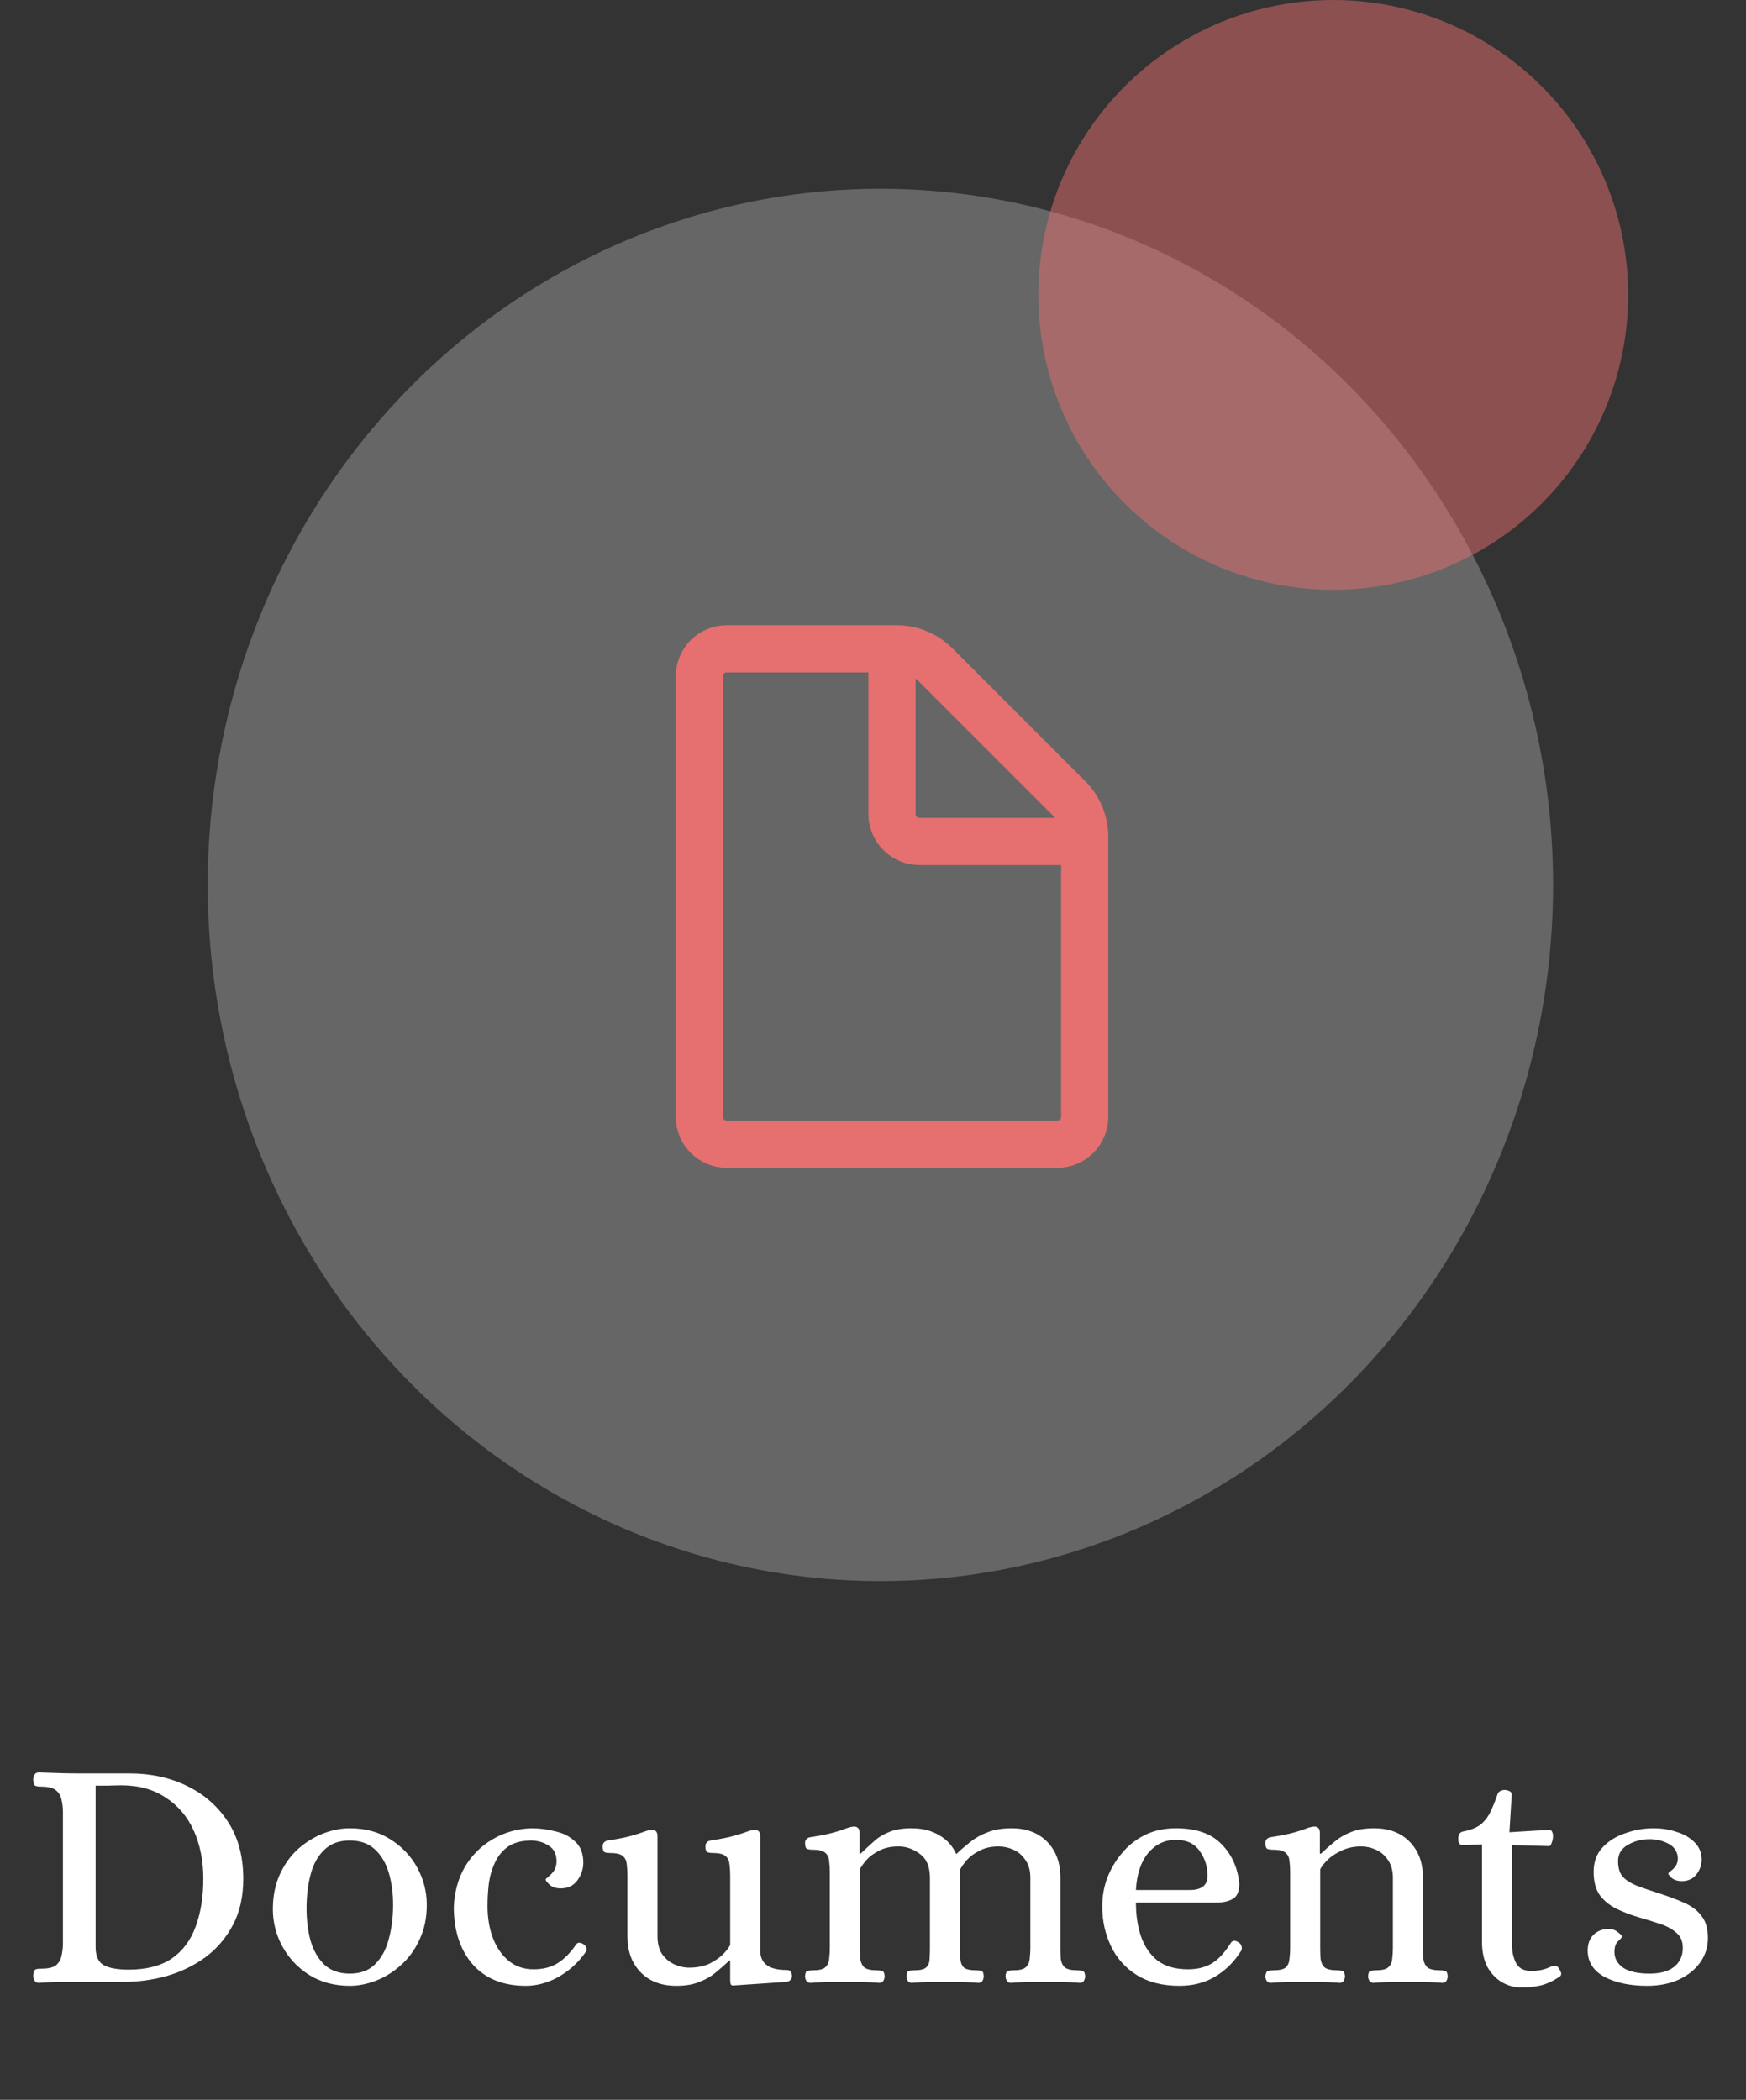 <svg width="74" height="89" viewBox="0 0 74 89" fill="none" xmlns="http://www.w3.org/2000/svg">
<rect x="0" y="0" width="74" height="89" fill="#333333" stroke="none"/>
<path d="M1.645 84.042C1.561 84.042 1.5 84.009 1.463 83.944C1.425 83.879 1.407 83.809 1.407 83.734C1.416 83.575 1.453 83.487 1.519 83.468C1.584 83.449 1.663 83.44 1.757 83.44C2.055 83.44 2.265 83.389 2.387 83.286C2.508 83.174 2.583 83.039 2.611 82.88C2.648 82.712 2.667 82.539 2.667 82.362V76.804C2.667 76.627 2.648 76.459 2.611 76.3C2.583 76.132 2.508 75.997 2.387 75.894C2.265 75.782 2.055 75.726 1.757 75.726C1.663 75.726 1.584 75.717 1.519 75.698C1.453 75.679 1.416 75.591 1.407 75.432C1.407 75.357 1.425 75.287 1.463 75.222C1.5 75.157 1.561 75.124 1.645 75.124C1.953 75.133 2.237 75.143 2.499 75.152C2.76 75.161 3.031 75.166 3.311 75.166H5.495C6.391 75.166 7.203 75.343 7.931 75.698C8.659 76.053 9.237 76.561 9.667 77.224C10.096 77.887 10.311 78.689 10.311 79.632C10.311 80.379 10.166 81.027 9.877 81.578C9.587 82.129 9.2 82.586 8.715 82.95C8.229 83.305 7.683 83.571 7.077 83.748C6.479 83.916 5.868 84 5.243 84H3.311C3.031 84 2.76 84 2.499 84C2.237 84.009 1.953 84.023 1.645 84.042ZM5.453 83.482C6.209 83.482 6.82 83.323 7.287 83.006C7.753 82.679 8.089 82.227 8.295 81.648C8.509 81.069 8.617 80.397 8.617 79.632C8.617 78.867 8.481 78.185 8.211 77.588C7.94 76.991 7.543 76.524 7.021 76.188C6.507 75.843 5.882 75.67 5.145 75.67C4.995 75.67 4.799 75.675 4.557 75.684C4.314 75.684 4.146 75.684 4.053 75.684V82.53C4.053 82.903 4.165 83.155 4.389 83.286C4.622 83.417 4.977 83.482 5.453 83.482ZM14.826 84.168C14.173 84.168 13.599 84.014 13.104 83.706C12.619 83.398 12.241 82.997 11.97 82.502C11.7 82.007 11.564 81.48 11.564 80.92C11.564 80.369 11.662 79.879 11.858 79.45C12.054 79.021 12.311 78.661 12.628 78.372C12.955 78.083 13.31 77.863 13.692 77.714C14.075 77.565 14.453 77.49 14.826 77.49C15.48 77.49 16.049 77.644 16.534 77.952C17.029 78.26 17.412 78.661 17.682 79.156C17.953 79.651 18.088 80.178 18.088 80.738C18.088 81.289 17.986 81.779 17.78 82.208C17.584 82.637 17.323 82.997 16.996 83.286C16.679 83.575 16.329 83.795 15.946 83.944C15.564 84.093 15.19 84.168 14.826 84.168ZM14.826 83.65C15.284 83.65 15.643 83.515 15.904 83.244C16.175 82.973 16.366 82.619 16.478 82.18C16.6 81.732 16.66 81.251 16.66 80.738C16.66 80.243 16.6 79.791 16.478 79.38C16.357 78.969 16.161 78.638 15.89 78.386C15.62 78.134 15.265 78.008 14.826 78.008C14.369 78.008 14.005 78.143 13.734 78.414C13.464 78.675 13.272 79.025 13.16 79.464C13.048 79.893 12.992 80.369 12.992 80.892C12.992 81.377 13.048 81.83 13.16 82.25C13.282 82.67 13.478 83.011 13.748 83.272C14.019 83.524 14.378 83.65 14.826 83.65ZM22.286 84.168C21.325 84.168 20.573 83.865 20.032 83.258C19.5 82.642 19.234 81.83 19.234 80.822C19.262 80.178 19.421 79.609 19.71 79.114C20.009 78.619 20.401 78.232 20.886 77.952C21.381 77.663 21.927 77.509 22.524 77.49C22.851 77.49 23.182 77.532 23.518 77.616C23.863 77.691 24.148 77.835 24.372 78.05C24.605 78.255 24.722 78.554 24.722 78.946C24.722 79.217 24.638 79.469 24.47 79.702C24.302 79.926 24.069 80.038 23.77 80.038C23.565 80.038 23.406 79.987 23.294 79.884C23.182 79.781 23.126 79.707 23.126 79.66C23.126 79.641 23.163 79.604 23.238 79.548C23.322 79.483 23.401 79.399 23.476 79.296C23.551 79.184 23.588 79.049 23.588 78.89C23.588 78.591 23.481 78.372 23.266 78.232C23.052 78.092 22.809 78.017 22.538 78.008C22.128 78.008 21.796 78.092 21.544 78.26C21.302 78.428 21.115 78.652 20.984 78.932C20.854 79.203 20.765 79.501 20.718 79.828C20.681 80.155 20.662 80.472 20.662 80.78C20.662 81.293 20.741 81.755 20.9 82.166C21.059 82.567 21.283 82.885 21.572 83.118C21.861 83.351 22.207 83.468 22.608 83.468C23.019 83.468 23.364 83.379 23.644 83.202C23.924 83.025 24.181 82.763 24.414 82.418C24.48 82.325 24.578 82.315 24.708 82.39C24.773 82.427 24.82 82.479 24.848 82.544C24.876 82.609 24.867 82.675 24.82 82.74C24.512 83.179 24.13 83.529 23.672 83.79C23.215 84.042 22.753 84.168 22.286 84.168ZM28.665 84.168C28.03 84.168 27.526 83.977 27.153 83.594C26.779 83.211 26.593 82.707 26.593 82.082V79.492C26.593 79.324 26.583 79.17 26.565 79.03C26.555 78.881 26.504 78.764 26.411 78.68C26.317 78.587 26.14 78.54 25.879 78.54C25.795 78.54 25.715 78.531 25.641 78.512C25.575 78.484 25.543 78.4 25.543 78.26C25.543 78.12 25.617 78.036 25.767 78.008C26.196 77.943 26.523 77.877 26.747 77.812C26.98 77.747 27.157 77.691 27.279 77.644C27.4 77.597 27.507 77.569 27.601 77.56C27.675 77.551 27.736 77.565 27.783 77.602C27.839 77.639 27.867 77.714 27.867 77.826V82.068C27.867 82.376 27.932 82.628 28.063 82.824C28.203 83.02 28.375 83.165 28.581 83.258C28.786 83.351 28.996 83.398 29.211 83.398C29.537 83.398 29.822 83.342 30.065 83.23C30.307 83.109 30.503 82.973 30.653 82.824C30.802 82.665 30.9 82.535 30.947 82.432V79.492C30.947 79.324 30.937 79.17 30.919 79.03C30.909 78.881 30.858 78.764 30.765 78.68C30.671 78.587 30.494 78.54 30.233 78.54C30.149 78.54 30.069 78.531 29.995 78.512C29.929 78.484 29.897 78.4 29.897 78.26C29.897 78.12 29.971 78.036 30.121 78.008C30.55 77.943 30.877 77.877 31.101 77.812C31.334 77.747 31.511 77.691 31.633 77.644C31.754 77.597 31.861 77.569 31.955 77.56C32.029 77.551 32.09 77.565 32.137 77.602C32.193 77.639 32.221 77.714 32.221 77.826V82.67C32.221 83.221 32.589 83.496 33.327 83.496C33.429 83.496 33.495 83.524 33.523 83.58C33.551 83.636 33.565 83.697 33.565 83.762C33.565 83.893 33.485 83.972 33.327 84L31.073 84.154C31.007 84.154 30.97 84.126 30.961 84.07C30.951 84.014 30.947 83.949 30.947 83.874V83.09H30.919C30.741 83.258 30.55 83.426 30.345 83.594C30.149 83.762 29.915 83.897 29.645 84C29.383 84.112 29.057 84.168 28.665 84.168ZM34.344 84.042C34.279 84.042 34.223 84.014 34.176 83.958C34.139 83.893 34.12 83.827 34.12 83.762C34.13 83.622 34.163 83.547 34.218 83.538C34.284 83.519 34.358 83.51 34.443 83.51C34.704 83.51 34.881 83.468 34.974 83.384C35.077 83.291 35.133 83.169 35.142 83.02C35.161 82.871 35.17 82.717 35.17 82.558V79.352C35.17 79.184 35.161 79.03 35.142 78.89C35.133 78.741 35.082 78.624 34.989 78.54C34.895 78.447 34.718 78.4 34.456 78.4C34.373 78.4 34.293 78.391 34.218 78.372C34.153 78.344 34.12 78.26 34.12 78.12C34.12 77.98 34.195 77.896 34.344 77.868C34.774 77.803 35.1 77.737 35.325 77.672C35.558 77.607 35.73 77.551 35.843 77.504C35.964 77.457 36.071 77.429 36.164 77.42C36.239 77.411 36.3 77.425 36.346 77.462C36.403 77.499 36.431 77.574 36.431 77.686V78.568H36.472C36.659 78.391 36.841 78.223 37.019 78.064C37.196 77.896 37.41 77.761 37.663 77.658C37.914 77.546 38.236 77.49 38.629 77.49C39.086 77.49 39.478 77.588 39.804 77.784C40.131 77.971 40.369 78.232 40.519 78.568H40.547C40.733 78.391 40.929 78.223 41.135 78.064C41.34 77.896 41.583 77.761 41.862 77.658C42.142 77.546 42.478 77.49 42.87 77.49C43.505 77.49 44.009 77.681 44.383 78.064C44.756 78.447 44.943 78.951 44.943 79.576V82.558C44.943 82.717 44.947 82.871 44.956 83.02C44.975 83.169 45.031 83.291 45.124 83.384C45.227 83.468 45.409 83.51 45.67 83.51C45.755 83.51 45.825 83.519 45.88 83.538C45.946 83.547 45.983 83.622 45.992 83.762C45.992 83.827 45.974 83.893 45.937 83.958C45.899 84.014 45.843 84.042 45.769 84.042C45.498 84.023 45.246 84.009 45.013 84C44.788 84 44.55 84 44.298 84C44.047 84 43.809 84 43.584 84C43.361 84.009 43.113 84.023 42.843 84.042C42.768 84.042 42.712 84.014 42.675 83.958C42.637 83.893 42.618 83.827 42.618 83.762C42.628 83.622 42.66 83.547 42.717 83.538C42.782 83.519 42.856 83.51 42.941 83.51C43.202 83.51 43.379 83.468 43.472 83.384C43.575 83.291 43.631 83.169 43.641 83.02C43.659 82.871 43.669 82.717 43.669 82.558V79.59C43.669 79.282 43.599 79.03 43.459 78.834C43.328 78.638 43.16 78.493 42.955 78.4C42.749 78.307 42.539 78.26 42.325 78.26C42.007 78.26 41.736 78.321 41.513 78.442C41.288 78.554 41.111 78.685 40.98 78.834C40.85 78.983 40.757 79.114 40.7 79.226V82.558C40.7 82.717 40.7 82.871 40.7 83.02C40.71 83.169 40.757 83.291 40.84 83.384C40.934 83.468 41.111 83.51 41.373 83.51C41.466 83.51 41.541 83.519 41.596 83.538C41.653 83.547 41.685 83.622 41.694 83.762C41.694 83.827 41.676 83.893 41.639 83.958C41.601 84.014 41.545 84.042 41.471 84.042C41.2 84.023 40.957 84.009 40.742 84C40.528 84 40.294 84 40.042 84C39.8 84 39.571 84 39.356 84C39.151 84.009 38.913 84.023 38.642 84.042C38.568 84.042 38.512 84.014 38.474 83.958C38.437 83.893 38.419 83.827 38.419 83.762C38.428 83.622 38.461 83.547 38.517 83.538C38.572 83.519 38.647 83.51 38.74 83.51C39.002 83.51 39.175 83.468 39.258 83.384C39.352 83.291 39.398 83.169 39.398 83.02C39.408 82.871 39.413 82.717 39.413 82.558V79.59C39.413 79.123 39.273 78.787 38.992 78.582C38.712 78.367 38.409 78.26 38.083 78.26C37.756 78.26 37.48 78.321 37.257 78.442C37.032 78.554 36.855 78.685 36.724 78.834C36.594 78.983 36.501 79.114 36.444 79.226V82.558C36.444 82.717 36.449 82.871 36.459 83.02C36.477 83.169 36.533 83.291 36.627 83.384C36.729 83.468 36.911 83.51 37.172 83.51C37.257 83.51 37.327 83.519 37.383 83.538C37.448 83.547 37.485 83.622 37.495 83.762C37.495 83.827 37.476 83.893 37.438 83.958C37.401 84.014 37.345 84.042 37.27 84.042C37 84.023 36.748 84.009 36.514 84C36.291 84 36.053 84 35.8 84C35.548 84 35.31 84 35.087 84C34.862 84.009 34.615 84.023 34.344 84.042ZM49.991 84.168C49.272 84.168 48.665 84.014 48.171 83.706C47.685 83.398 47.321 82.987 47.079 82.474C46.836 81.961 46.715 81.401 46.715 80.794C46.715 80.383 46.785 79.987 46.925 79.604C47.074 79.212 47.284 78.857 47.555 78.54C47.825 78.213 48.152 77.957 48.535 77.77C48.917 77.583 49.351 77.49 49.837 77.49C50.695 77.49 51.339 77.714 51.769 78.162C52.207 78.601 52.459 79.161 52.525 79.842C52.525 80.169 52.431 80.383 52.245 80.486C52.067 80.589 51.834 80.64 51.545 80.64H48.143C48.143 81.181 48.217 81.667 48.367 82.096C48.516 82.516 48.749 82.852 49.067 83.104C49.393 83.347 49.823 83.468 50.355 83.468C50.747 83.468 51.083 83.384 51.363 83.216C51.643 83.048 51.913 82.754 52.175 82.334C52.249 82.241 52.352 82.236 52.483 82.32C52.557 82.357 52.604 82.418 52.623 82.502C52.641 82.577 52.632 82.642 52.595 82.698C52.305 83.155 51.941 83.515 51.503 83.776C51.064 84.037 50.56 84.168 49.991 84.168ZM48.143 80.108H50.425C50.649 80.108 50.826 80.066 50.957 79.982C51.097 79.889 51.171 79.735 51.181 79.52C51.181 79.119 51.069 78.764 50.845 78.456C50.63 78.139 50.294 77.98 49.837 77.98C49.37 77.98 48.978 78.167 48.661 78.54C48.353 78.913 48.18 79.436 48.143 80.108ZM53.854 84.042C53.789 84.042 53.733 84.014 53.686 83.958C53.649 83.893 53.63 83.827 53.63 83.762C53.649 83.622 53.686 83.547 53.742 83.538C53.798 83.519 53.873 83.51 53.966 83.51C54.227 83.51 54.405 83.468 54.498 83.384C54.591 83.291 54.643 83.169 54.652 83.02C54.671 82.871 54.68 82.717 54.68 82.558V79.352C54.68 79.184 54.671 79.03 54.652 78.89C54.643 78.741 54.591 78.624 54.498 78.54C54.405 78.447 54.227 78.4 53.966 78.4C53.882 78.4 53.803 78.391 53.728 78.372C53.663 78.344 53.63 78.26 53.63 78.12C53.63 77.98 53.705 77.896 53.854 77.868C54.283 77.803 54.61 77.737 54.834 77.672C55.067 77.607 55.24 77.551 55.352 77.504C55.473 77.457 55.581 77.429 55.674 77.42C55.749 77.411 55.809 77.425 55.856 77.462C55.912 77.499 55.94 77.574 55.94 77.686V78.568H55.982C56.169 78.391 56.36 78.223 56.556 78.064C56.752 77.896 56.981 77.761 57.242 77.658C57.513 77.546 57.844 77.49 58.236 77.49C58.871 77.49 59.375 77.681 59.748 78.064C60.121 78.447 60.308 78.951 60.308 79.576V82.558C60.308 82.717 60.313 82.871 60.322 83.02C60.341 83.169 60.397 83.291 60.49 83.384C60.593 83.468 60.775 83.51 61.036 83.51C61.12 83.51 61.19 83.519 61.246 83.538C61.311 83.547 61.349 83.622 61.358 83.762C61.358 83.827 61.339 83.893 61.302 83.958C61.265 84.014 61.209 84.042 61.134 84.042C60.863 84.023 60.611 84.009 60.378 84C60.154 84 59.916 84 59.664 84C59.412 84 59.174 84 58.95 84C58.726 84.009 58.479 84.023 58.208 84.042C58.143 84.042 58.087 84.014 58.04 83.958C58.003 83.893 57.984 83.827 57.984 83.762C57.993 83.622 58.026 83.547 58.082 83.538C58.147 83.519 58.222 83.51 58.306 83.51C58.567 83.51 58.745 83.468 58.838 83.384C58.941 83.291 58.997 83.169 59.006 83.02C59.025 82.871 59.034 82.717 59.034 82.558V79.59C59.034 79.282 58.964 79.03 58.824 78.834C58.693 78.638 58.525 78.493 58.32 78.4C58.115 78.307 57.905 78.26 57.69 78.26C57.373 78.26 57.093 78.321 56.85 78.442C56.607 78.554 56.411 78.685 56.262 78.834C56.113 78.983 56.01 79.114 55.954 79.226V82.558C55.954 82.717 55.959 82.871 55.968 83.02C55.987 83.169 56.043 83.291 56.136 83.384C56.239 83.468 56.421 83.51 56.682 83.51C56.766 83.51 56.836 83.519 56.892 83.538C56.957 83.547 56.995 83.622 57.004 83.762C57.004 83.827 56.985 83.893 56.948 83.958C56.911 84.014 56.855 84.042 56.78 84.042C56.509 84.023 56.257 84.009 56.024 84C55.8 84 55.562 84 55.31 84C55.058 84 54.82 84 54.596 84C54.372 84.009 54.125 84.023 53.854 84.042ZM64.477 84.238C64.197 84.238 63.931 84.168 63.679 84.028C63.427 83.888 63.217 83.673 63.049 83.384C62.891 83.095 62.811 82.731 62.811 82.292V78.176L61.999 78.204C61.934 78.204 61.883 78.181 61.845 78.134C61.817 78.078 61.803 78.017 61.803 77.952C61.803 77.765 61.868 77.658 61.999 77.63C62.344 77.565 62.606 77.457 62.783 77.308C62.961 77.149 63.096 76.963 63.189 76.748C63.292 76.533 63.385 76.3 63.469 76.048C63.497 75.973 63.539 75.927 63.595 75.908C63.651 75.88 63.712 75.866 63.777 75.866C63.833 75.866 63.894 75.88 63.959 75.908C64.034 75.936 64.071 75.987 64.071 76.062L63.973 77.658L65.611 77.56C65.695 77.551 65.751 77.574 65.779 77.63C65.807 77.686 65.821 77.751 65.821 77.826C65.821 77.919 65.802 78.013 65.765 78.106C65.737 78.199 65.7 78.246 65.653 78.246L64.085 78.204V82.46C64.085 82.731 64.141 82.978 64.253 83.202C64.374 83.426 64.589 83.538 64.897 83.538C65 83.538 65.117 83.529 65.247 83.51C65.378 83.491 65.518 83.449 65.667 83.384C65.704 83.365 65.742 83.351 65.779 83.342C65.817 83.323 65.854 83.314 65.891 83.314C65.966 83.314 66.022 83.347 66.059 83.412C66.097 83.468 66.129 83.529 66.157 83.594C66.185 83.678 66.162 83.743 66.087 83.79C65.798 83.977 65.532 84.098 65.289 84.154C65.046 84.21 64.776 84.238 64.477 84.238ZM69.81 84.168C69.091 84.168 68.489 84.042 68.004 83.79C67.528 83.529 67.29 83.155 67.29 82.67C67.29 82.399 67.369 82.18 67.528 82.012C67.696 81.844 67.91 81.76 68.172 81.76C68.34 81.76 68.475 81.807 68.578 81.9C68.69 81.984 68.746 82.045 68.746 82.082C68.746 82.11 68.69 82.175 68.578 82.278C68.475 82.371 68.424 82.525 68.424 82.74C68.424 83.001 68.545 83.221 68.788 83.398C69.04 83.566 69.418 83.65 69.922 83.65C70.361 83.65 70.701 83.557 70.944 83.37C71.196 83.174 71.322 82.903 71.322 82.558C71.322 82.278 71.228 82.063 71.042 81.914C70.865 81.755 70.631 81.629 70.342 81.536C70.062 81.443 69.758 81.349 69.432 81.256C69.115 81.163 68.811 81.046 68.522 80.906C68.233 80.766 67.995 80.575 67.808 80.332C67.63 80.08 67.542 79.749 67.542 79.338C67.542 78.918 67.668 78.573 67.92 78.302C68.172 78.031 68.494 77.831 68.886 77.7C69.278 77.56 69.674 77.49 70.076 77.49C70.421 77.49 70.748 77.541 71.056 77.644C71.364 77.737 71.616 77.882 71.812 78.078C72.017 78.274 72.12 78.521 72.12 78.82C72.12 79.053 72.045 79.263 71.896 79.45C71.746 79.637 71.541 79.73 71.28 79.73C71.112 79.73 70.972 79.688 70.86 79.604C70.757 79.511 70.706 79.445 70.706 79.408C70.706 79.389 70.739 79.357 70.804 79.31C70.879 79.254 70.948 79.184 71.014 79.1C71.079 79.007 71.112 78.89 71.112 78.75C71.093 78.479 70.963 78.279 70.72 78.148C70.477 78.017 70.207 77.952 69.908 77.952C69.581 77.952 69.278 78.031 68.998 78.19C68.718 78.349 68.578 78.577 68.578 78.876C68.578 79.147 68.634 79.357 68.746 79.506C68.867 79.655 69.054 79.786 69.306 79.898C69.567 80.001 69.903 80.117 70.314 80.248C70.725 80.379 71.084 80.514 71.392 80.654C71.709 80.794 71.952 80.981 72.12 81.214C72.297 81.438 72.386 81.746 72.386 82.138C72.386 82.53 72.274 82.88 72.05 83.188C71.826 83.496 71.518 83.739 71.126 83.916C70.743 84.084 70.305 84.168 69.81 84.168Z" fill="white"/>
<ellipse cx="37.314" cy="37.507" rx="28.51" ry="29.507" fill="white" fill-opacity="0.25"/>
<circle cx="56.506" cy="12.5" r="12.5" fill="#E66F6F" fill-opacity="0.5"/>
<path d="M29.639 47.333V28.667C29.639 28.357 29.762 28.061 29.98 27.842C30.199 27.623 30.496 27.5 30.805 27.5H38.006C38.625 27.5 39.218 27.746 39.656 28.184L45.288 33.816C45.726 34.254 45.972 34.847 45.972 35.466V47.333C45.972 47.643 45.849 47.94 45.63 48.158C45.411 48.377 45.115 48.5 44.805 48.5H30.805C30.496 48.5 30.199 48.377 29.98 48.158C29.762 47.94 29.639 47.643 29.639 47.333Z" stroke="#E66F6F" stroke-width="2" stroke-linejoin="round"/>
<path d="M37.805 27.5V34.5C37.805 34.809 37.928 35.106 38.146 35.325C38.365 35.544 38.662 35.667 38.971 35.667H45.971" stroke="#E66F6F" stroke-width="2" stroke-linejoin="round"/>
</svg>
